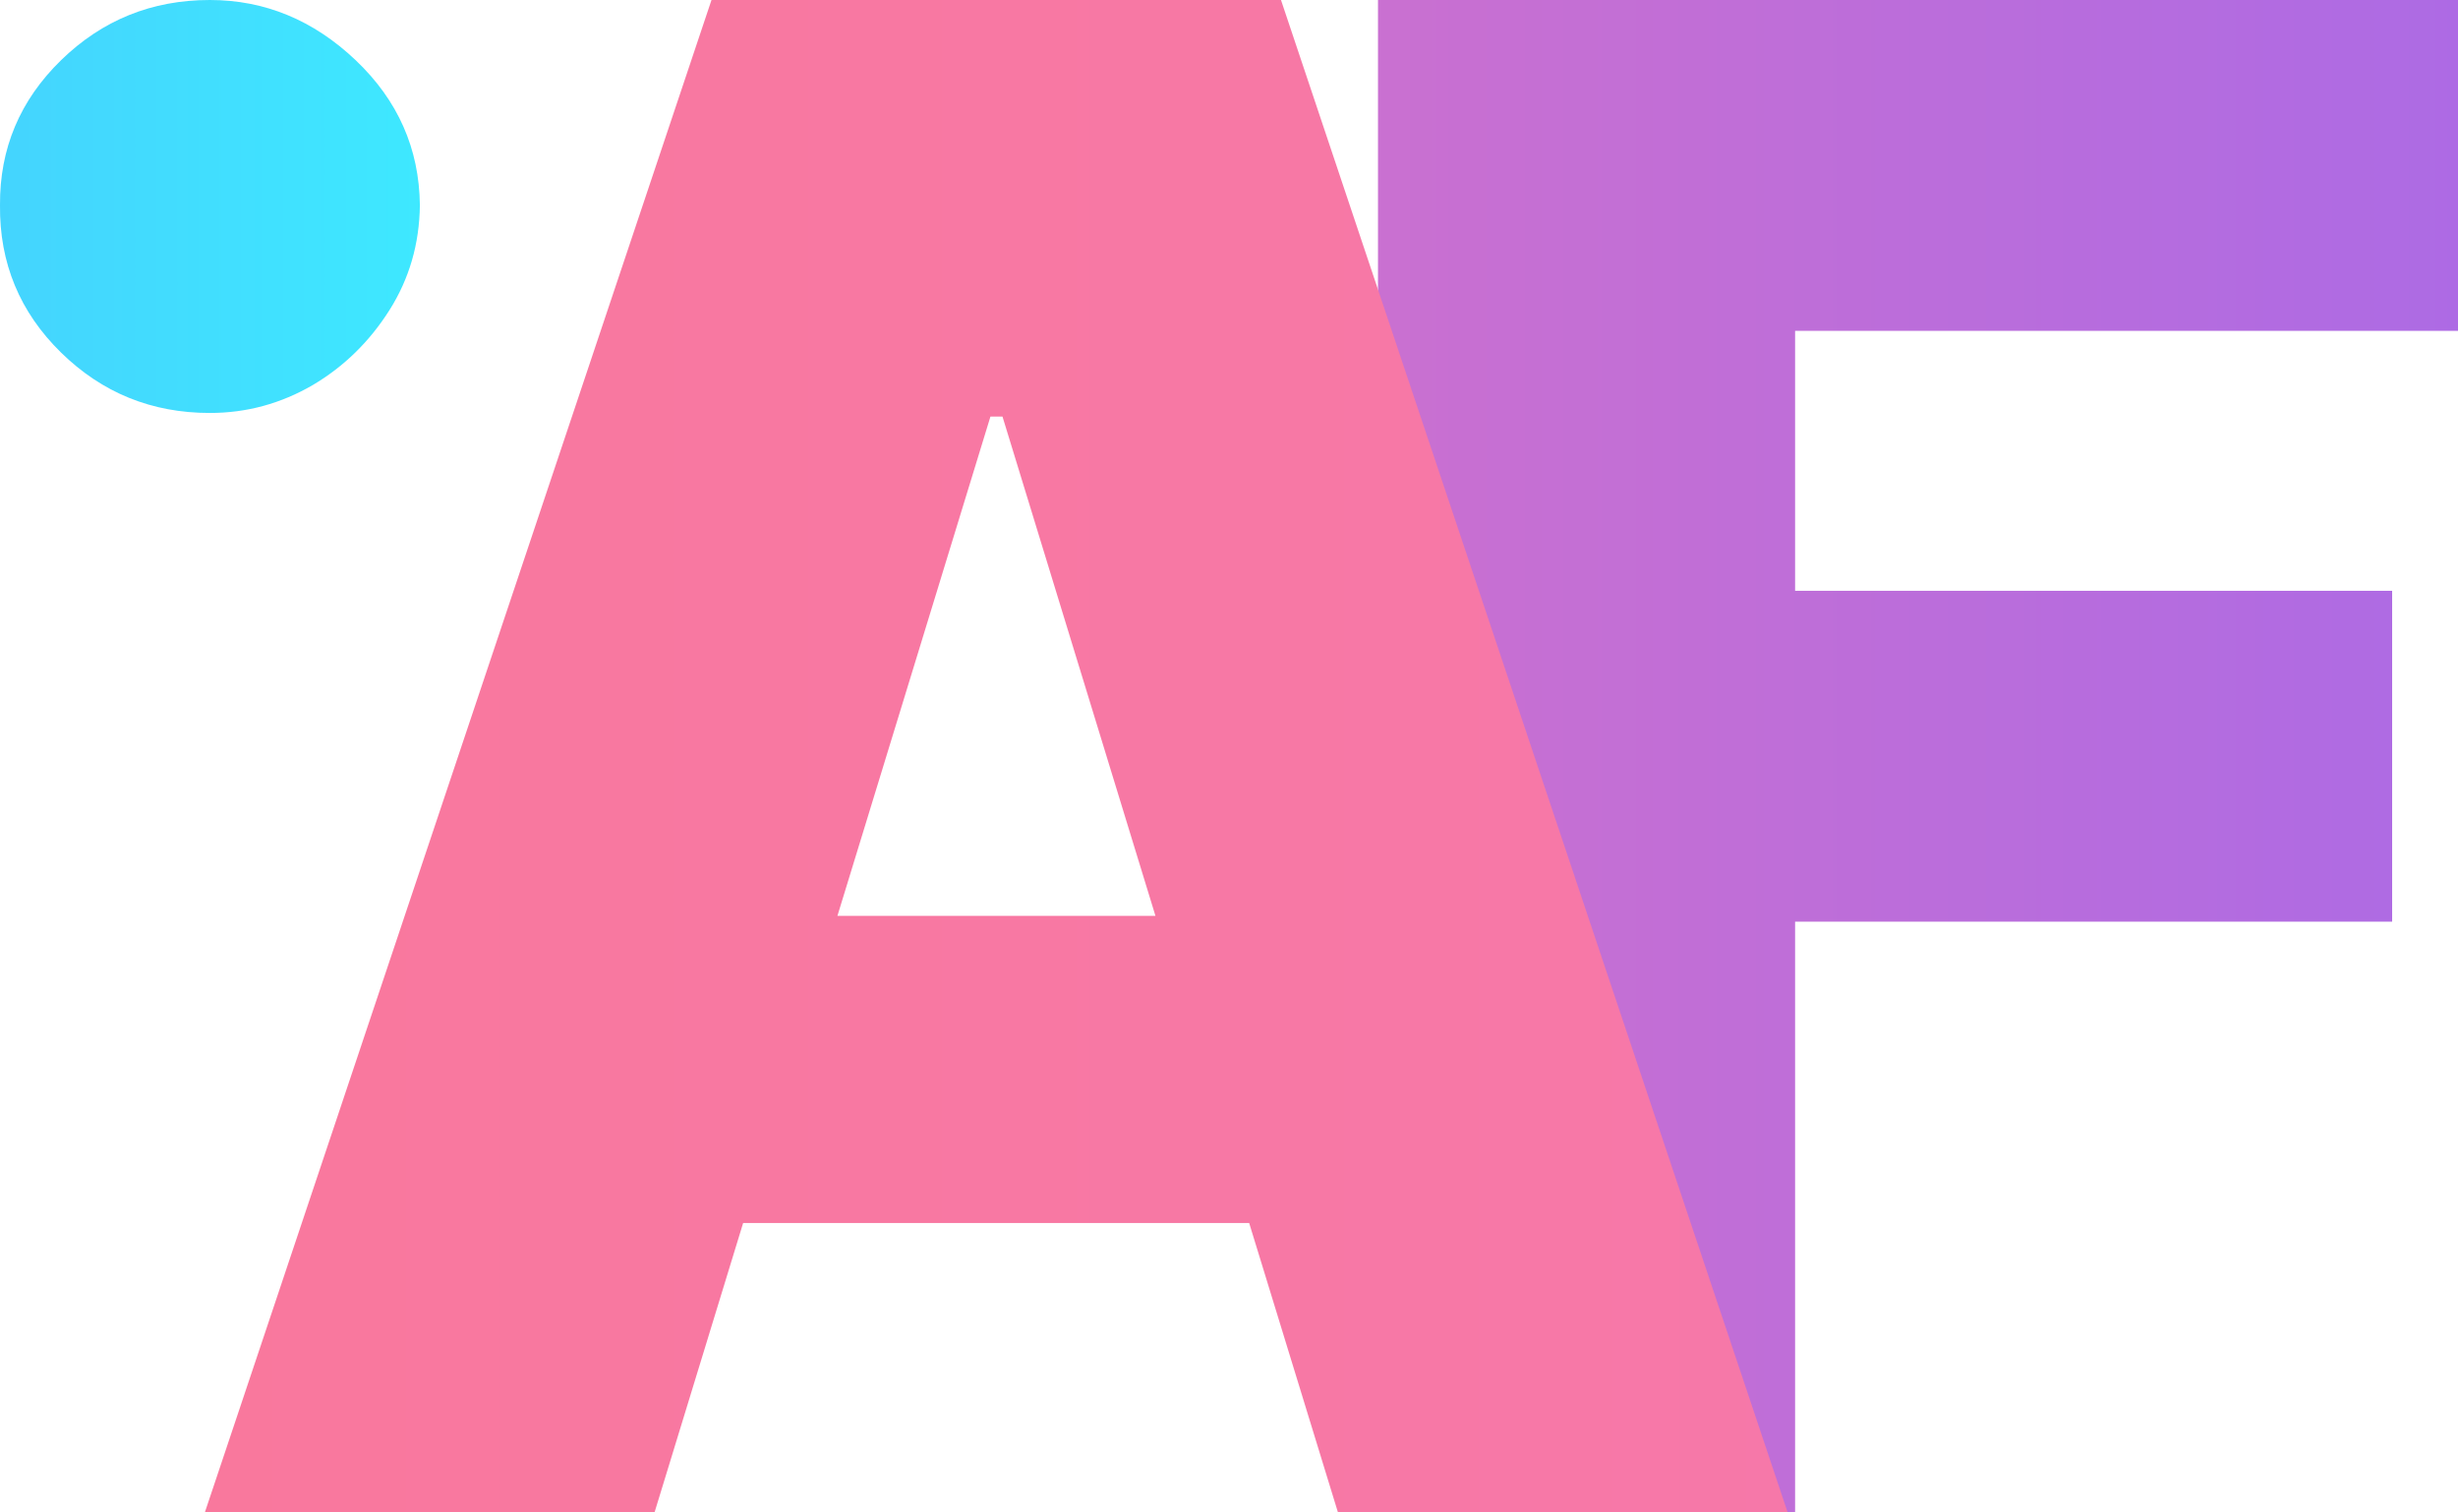 <svg width="39" height="24" viewBox="0 0 39 24" fill="none" xmlns="http://www.w3.org/2000/svg">
<path d="M21.864 24V0H39V5.25H28.482V9.375H37.955V14.625H28.482V24H21.864Z" fill="url(#paint0_linear_68_18)"/>
<path d="M21.229 24H28.364L20.325 0H11.289L3.25 24H10.385L11.791 19.407H19.82L21.229 24ZM13.287 14.533L15.715 6.61H15.906L18.333 14.533H13.287Z" fill="url(#paint1_linear_68_18)"/>
<path d="M3.329 6.553C2.408 6.553 1.621 6.234 0.968 5.594C0.315 4.954 -0.01 4.174 0 3.255C-0.006 2.359 0.315 1.593 0.968 0.956C1.621 0.319 2.408 0 3.329 0C4.2 0 4.974 0.319 5.644 0.956C6.314 1.593 6.652 2.359 6.662 3.255C6.655 3.869 6.494 4.423 6.18 4.92C5.865 5.418 5.46 5.816 4.961 6.111C4.458 6.403 3.916 6.553 3.329 6.553Z" fill="url(#paint2_linear_68_18)"/>
<defs>
<linearGradient id="paint0_linear_68_18" x1="-50.958" y1="12.002" x2="129.101" y2="12.002" gradientUnits="userSpaceOnUse">
<stop stop-color="#F9789D"/>
<stop offset="0.26" stop-color="#F478B3"/>
<stop offset="0.612" stop-color="#8C64FB"/>
<stop offset="0.623" stop-color="#9560FC"/>
<stop offset="0.79" stop-color="#6277F9"/>
<stop offset="1" stop-color="#3EE8FF"/>
</linearGradient>
<linearGradient id="paint1_linear_68_18" x1="3.253" y1="12.002" x2="183.16" y2="12.002" gradientUnits="userSpaceOnUse">
<stop stop-color="#F9789D"/>
<stop offset="0.26" stop-color="#F478B3"/>
<stop offset="0.612" stop-color="#8C64FB"/>
<stop offset="0.623" stop-color="#9560FC"/>
<stop offset="0.79" stop-color="#6277F9"/>
<stop offset="1" stop-color="#3EE8FF"/>
</linearGradient>
<linearGradient id="paint2_linear_68_18" x1="-173.315" y1="3.277" x2="6.658" y2="3.277" gradientUnits="userSpaceOnUse">
<stop stop-color="#F9789D"/>
<stop offset="0.26" stop-color="#F478B3"/>
<stop offset="0.612" stop-color="#8C64FB"/>
<stop offset="0.623" stop-color="#9560FC"/>
<stop offset="0.79" stop-color="#6277F9"/>
<stop offset="1" stop-color="#3EE8FF"/>
</linearGradient>
</defs>
</svg>
